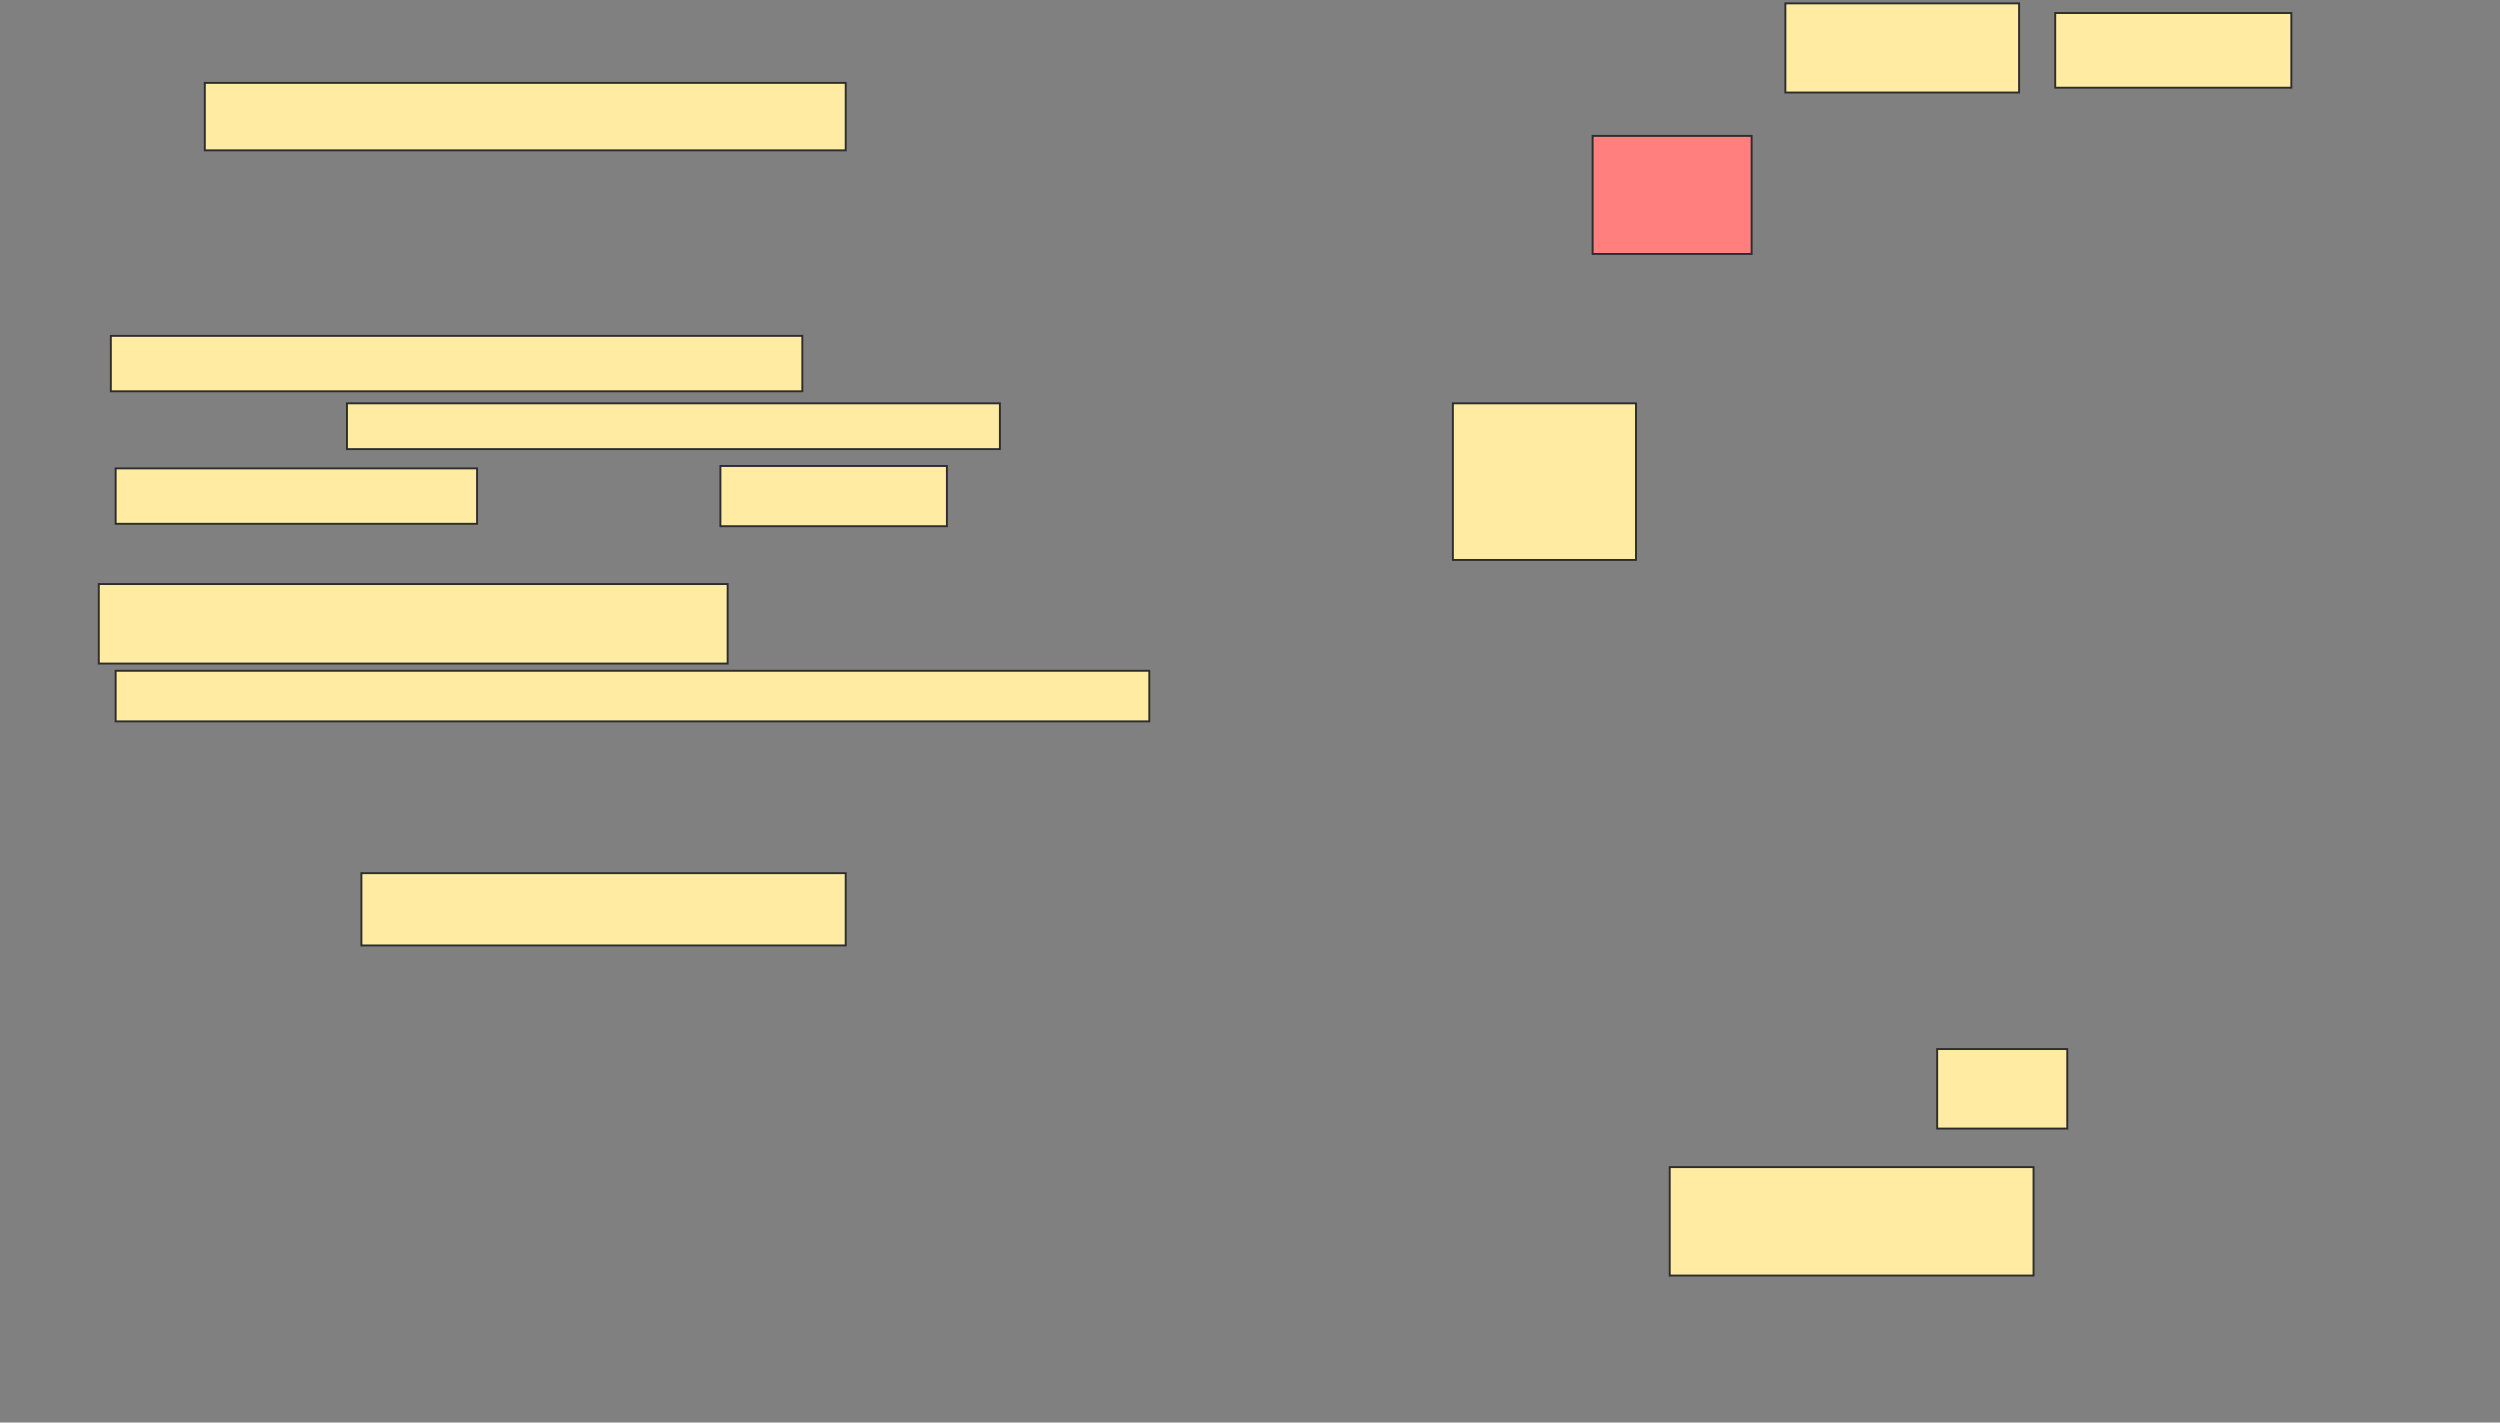 <svg xmlns="http://www.w3.org/2000/svg" width="1297" height="738">
 <rect width="100%" height="100%" fill="#808080" stroke="none"/>
 <!-- Created with Image Occlusion Enhanced -->
 <g>
  <title>Labels</title>
 </g>
 <g>
  <title>Masks</title>
  <g id="4fb86c0c25bb48978eef9631f8b8f677-ao-1">
   <rect height="28.75" width="358.75" y="174.25" x="57.5" stroke="#2D2D2D" fill="#FFEBA2"/>
   <rect height="23.75" width="338.75" y="209.25" x="180" stroke="#2D2D2D" fill="#FFEBA2"/>
   <rect height="28.75" width="187.5" y="243" x="60" stroke="#2D2D2D" fill="#FFEBA2"/>
   <rect height="31.25" width="117.5" y="241.75" x="373.75" stroke="#2D2D2D" fill="#FFEBA2"/>
   <rect height="41.25" width="326.25" y="303" x="51.25" stroke="#2D2D2D" fill="#FFEBA2"/>
   <rect height="26.25" width="536.25" y="348" x="60" stroke="#2D2D2D" fill="#FFEBA2"/>
  </g>
  <g id="4fb86c0c25bb48978eef9631f8b8f677-ao-2">
   <rect height="35" width="332.5" y="43" x="106.25" stroke="#2D2D2D" fill="#FFEBA2"/>
   <rect height="37.5" width="251.25" y="453" x="187.5" stroke="#2D2D2D" fill="#FFEBA2"/>
  </g>
  <rect id="4fb86c0c25bb48978eef9631f8b8f677-ao-3" height="81.25" width="95" y="209.25" x="753.75" stroke-linecap="null" stroke-linejoin="null" stroke-dasharray="null" stroke="#2D2D2D" fill="#FFEBA2"/>
  <rect id="4fb86c0c25bb48978eef9631f8b8f677-ao-4" height="61.25" width="82.5" y="70.5" x="826.25" stroke-linecap="null" stroke-linejoin="null" stroke-dasharray="null" stroke="#2D2D2D" fill="#FF7E7E" class="qshape"/>
  <rect id="4fb86c0c25bb48978eef9631f8b8f677-ao-5" height="46.25" width="121.25" y="1.75" x="926.25" stroke-linecap="null" stroke-linejoin="null" stroke-dasharray="null" stroke="#2D2D2D" fill="#FFEBA2"/>
  <rect id="4fb86c0c25bb48978eef9631f8b8f677-ao-6" height="38.75" width="122.5" y="6.75" x="1066.25" stroke-linecap="null" stroke-linejoin="null" stroke-dasharray="null" stroke="#2D2D2D" fill="#FFEBA2"/>
  <rect id="4fb86c0c25bb48978eef9631f8b8f677-ao-7" height="41.25" width="67.5" y="544.25" x="1005" stroke-linecap="null" stroke-linejoin="null" stroke-dasharray="null" stroke="#2D2D2D" fill="#FFEBA2"/>
  <rect id="4fb86c0c25bb48978eef9631f8b8f677-ao-8" height="56.25" width="188.75" y="605.5" x="866.25" stroke-linecap="null" stroke-linejoin="null" stroke-dasharray="null" stroke="#2D2D2D" fill="#FFEBA2"/>
 </g>
</svg>